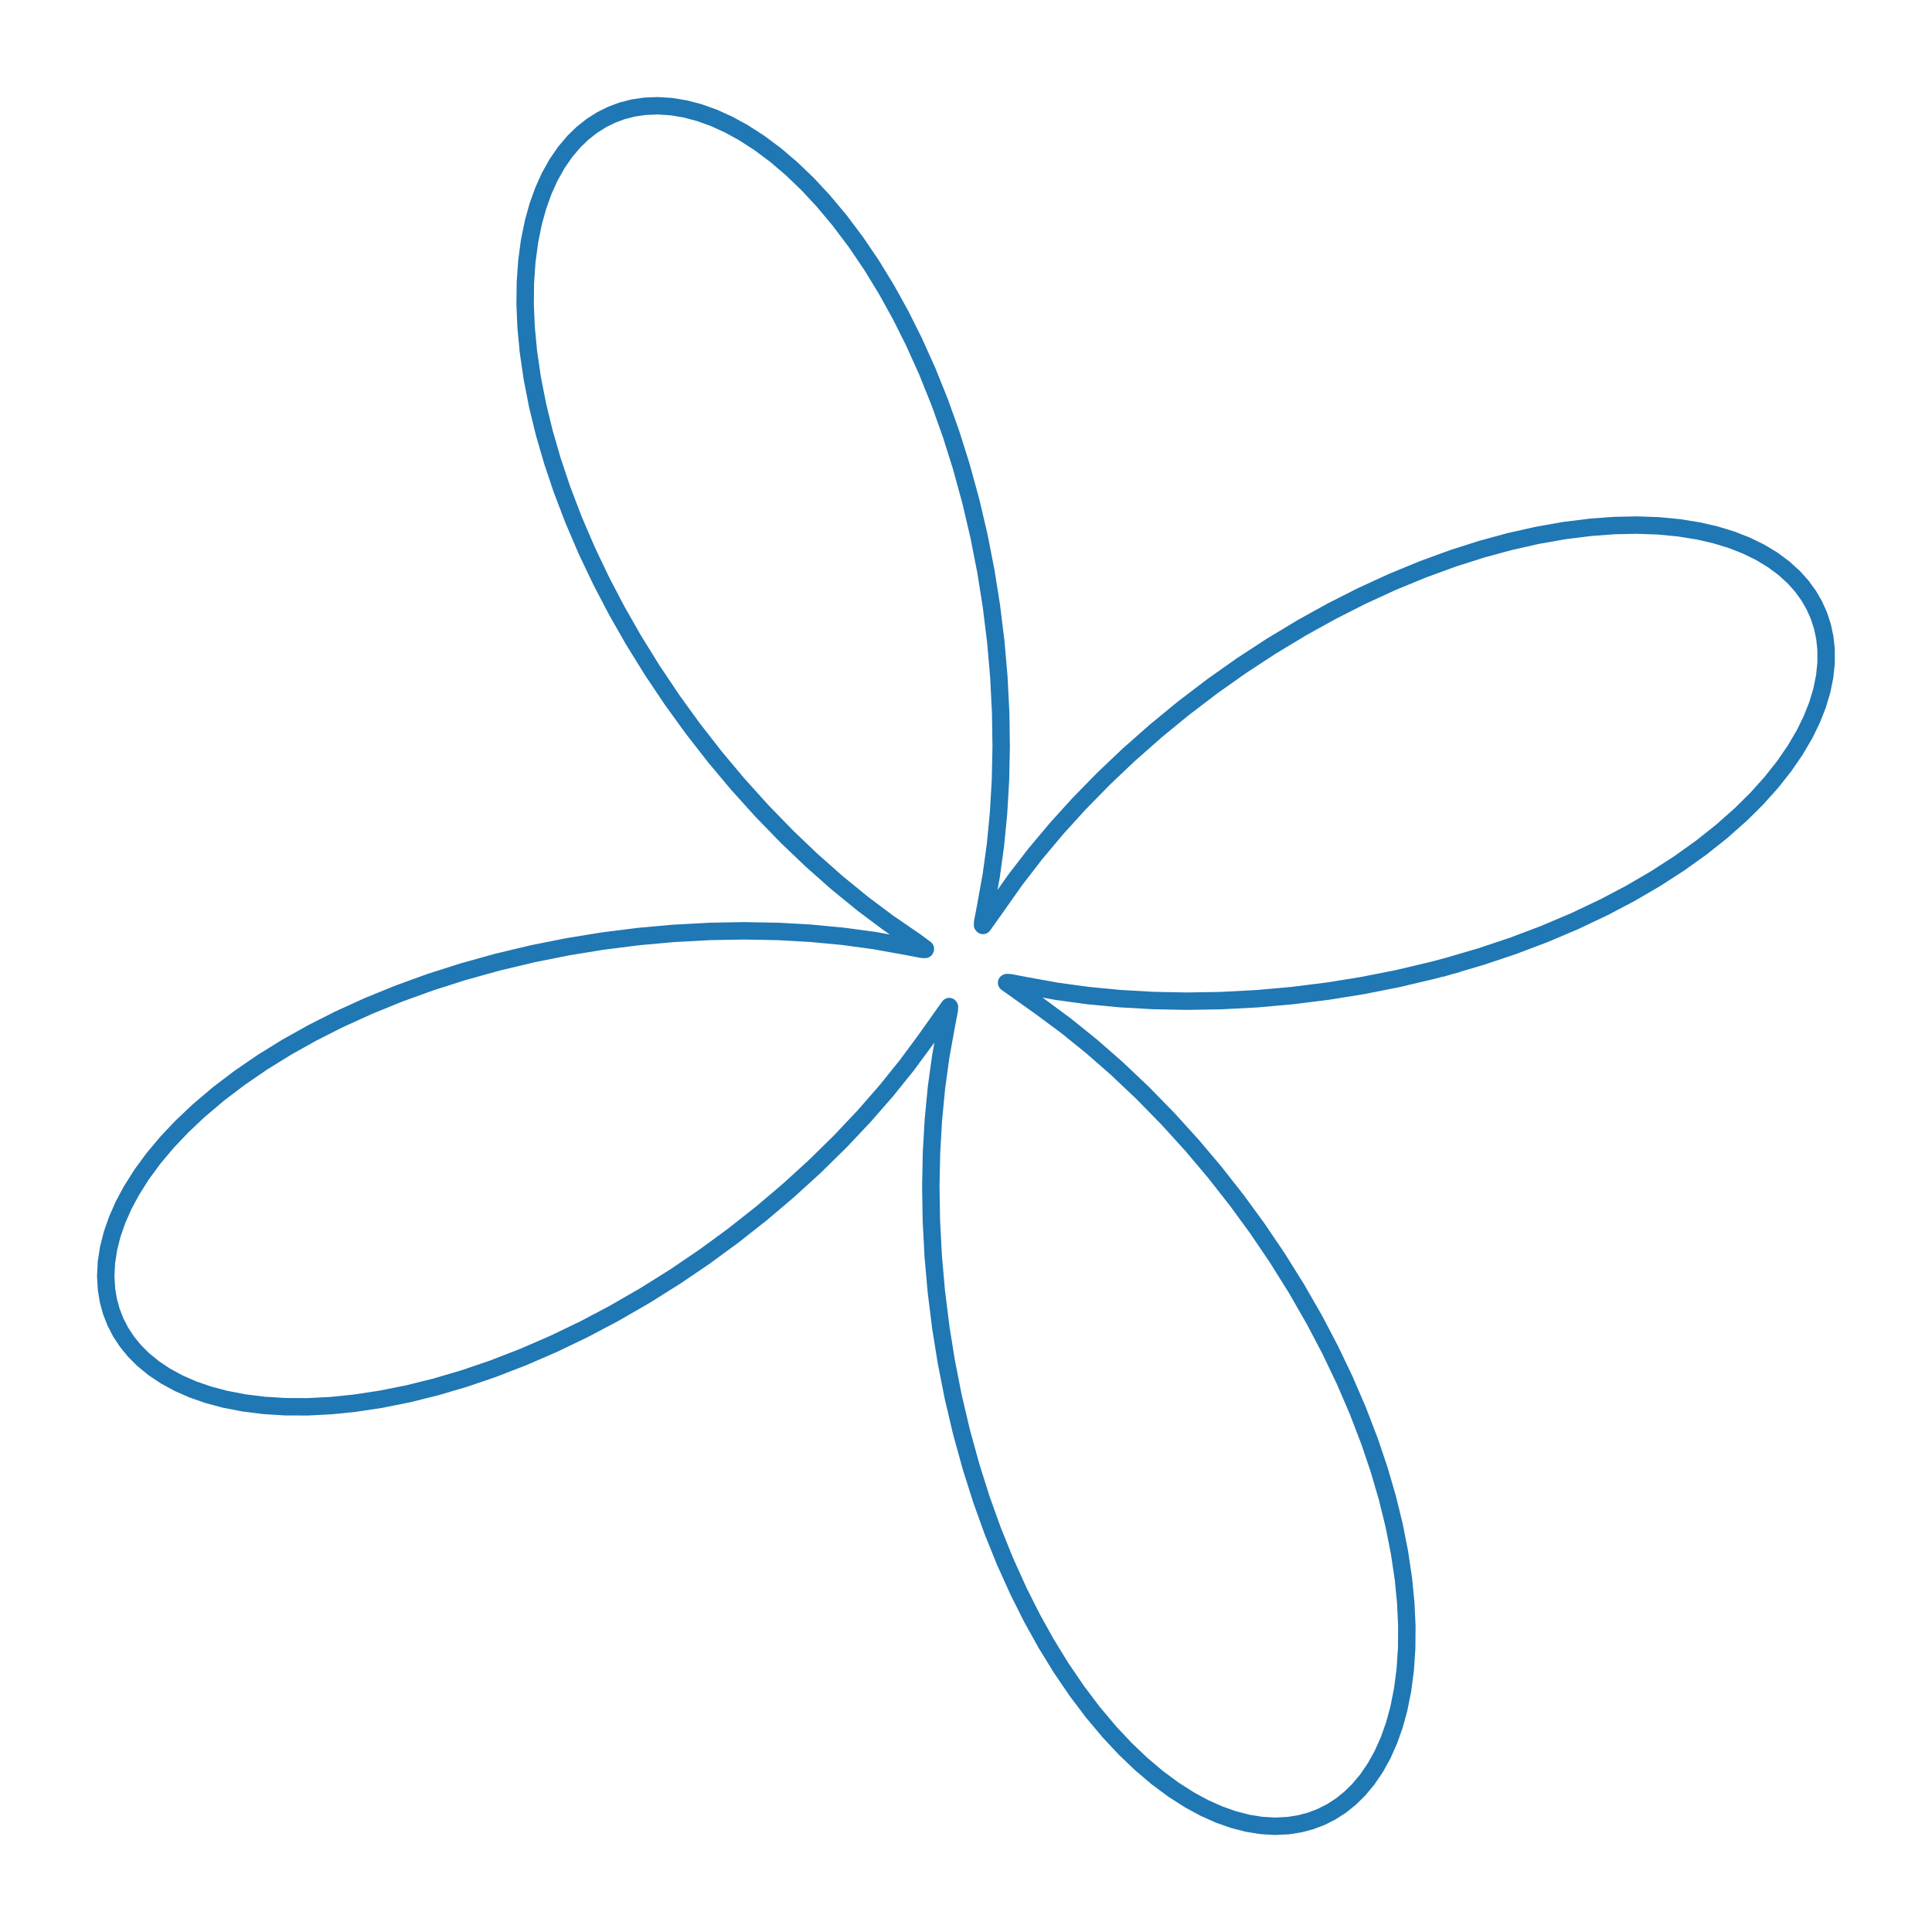 <?xml version="1.0" encoding="utf-8" standalone="no"?>
<!DOCTYPE svg PUBLIC "-//W3C//DTD SVG 1.1//EN"
  "http://www.w3.org/Graphics/SVG/1.1/DTD/svg11.dtd">
<svg xmlns:xlink="http://www.w3.org/1999/xlink" width="332.64pt" height="332.64pt" viewBox="0 0 332.64 332.64" xmlns="http://www.w3.org/2000/svg" version="1.1">
 <defs>
  <style type="text/css">*{stroke-linejoin: round; stroke-linecap: butt}</style>
 </defs>
 <g id="figure_1">
  <g id="patch_1">
   <path d="M 0 332.64 
L 332.64 332.64 
L 332.64 0 
L 0 0 
L 0 332.64 
z
" style="fill: none; opacity: 0"/>
  </g>
  <g id="axes_1">
   <g id="line2d_1">
    <path d="M 249.48 166.32 
L 255.028 164.687 
L 260.512 162.85 
L 265.896 160.814 
L 271.146 158.586 
L 276.227 156.173 
L 280.708 153.809 
L 284.996 151.309 
L 289.065 148.685 
L 292.896 145.949 
L 296.465 143.114 
L 299.754 140.197 
L 302.487 137.486 
L 304.961 134.732 
L 307.166 131.948 
L 309.093 129.148 
L 310.732 126.346 
L 311.957 123.833 
L 312.939 121.34 
L 313.676 118.878 
L 314.166 116.457 
L 314.407 114.087 
L 314.399 111.779 
L 314.184 109.788 
L 313.774 107.86 
L 313.17 106.004 
L 312.375 104.224 
L 311.393 102.528 
L 310.225 100.922 
L 308.876 99.412 
L 307.148 97.834 
L 305.204 96.392 
L 303.051 95.092 
L 300.698 93.942 
L 298.155 92.945 
L 295.431 92.108 
L 292.537 91.434 
L 289.135 90.881 
L 285.552 90.537 
L 281.806 90.406 
L 277.913 90.488 
L 273.891 90.783 
L 269.338 91.352 
L 264.676 92.174 
L 259.928 93.243 
L 255.119 94.553 
L 250.273 96.094 
L 244.974 98.027 
L 239.691 100.205 
L 234.455 102.612 
L 229.294 105.226 
L 224.236 108.025 
L 218.904 111.237 
L 213.754 114.604 
L 208.816 118.091 
L 203.765 121.938 
L 199.016 125.833 
L 194.291 130.005 
L 189.964 134.116 
L 185.808 138.364 
L 181.923 142.642 
L 178.237 147.035 
L 174.821 151.464 
L 171.734 155.838 
L 169.248 159.338 
L 169.167 159.258 
L 169.192 158.764 
L 169.64 156.413 
L 170.656 150.816 
L 171.387 145.521 
L 171.923 140.009 
L 172.252 134.4 
L 172.377 128.594 
L 172.291 122.74 
L 171.977 116.543 
L 171.452 110.502 
L 170.683 104.263 
L 169.739 98.339 
L 168.563 92.335 
L 167.149 86.295 
L 165.495 80.265 
L 163.755 74.746 
L 161.814 69.309 
L 159.677 63.991 
L 157.351 58.825 
L 155.062 54.251 
L 152.632 49.86 
L 150.072 45.673 
L 147.392 41.715 
L 144.607 38.007 
L 141.731 34.569 
L 139.051 31.693 
L 136.32 29.069 
L 133.552 26.708 
L 130.759 24.62 
L 127.956 22.815 
L 125.437 21.438 
L 122.93 20.301 
L 120.447 19.406 
L 117.999 18.758 
L 115.595 18.358 
L 113.246 18.207 
L 110.963 18.305 
L 108.997 18.599 
L 107.097 19.088 
L 105.271 19.77 
L 103.525 20.641 
L 101.864 21.7 
L 100.297 22.942 
L 98.827 24.362 
L 97.297 26.17 
L 95.906 28.19 
L 94.659 30.416 
L 93.564 32.839 
L 92.624 35.449 
L 91.845 38.235 
L 91.173 41.526 
L 90.709 45.007 
L 90.456 48.661 
L 90.415 52.472 
L 90.587 56.422 
L 90.973 60.494 
L 91.64 65.091 
L 92.558 69.79 
L 93.721 74.564 
L 95.122 79.39 
L 96.749 84.244 
L 98.771 89.541 
L 101.033 94.81 
L 103.515 100.023 
L 106.198 105.151 
L 109.056 110.165 
L 112.323 115.441 
L 115.733 120.525 
L 119.251 125.388 
L 123.117 130.35 
L 127.018 135.002 
L 131.179 139.616 
L 135.528 144.093 
L 139.715 148.091 
L 144.138 152.005 
L 148.58 155.628 
L 152.912 158.871 
L 157.53 162.037 
L 159.329 163.367 
L 159.29 163.464 
L 159.253 163.474 
L 158.75 163.446 
L 156.254 162.968 
L 150.548 161.941 
L 145.184 161.214 
L 139.618 160.687 
L 133.964 160.371 
L 128.121 160.262 
L 122.236 160.366 
L 116.013 160.701 
L 109.952 161.247 
L 103.698 162.038 
L 97.765 163.004 
L 91.755 164.203 
L 85.714 165.64 
L 79.687 167.317 
L 74.175 169.078 
L 68.749 171.039 
L 63.445 173.197 
L 58.297 175.541 
L 53.743 177.847 
L 49.373 180.292 
L 45.212 182.867 
L 41.281 185.559 
L 37.602 188.355 
L 34.196 191.24 
L 31.351 193.928 
L 28.76 196.664 
L 26.432 199.436 
L 24.379 202.231 
L 22.61 205.034 
L 21.266 207.553 
L 20.162 210.057 
L 19.302 212.535 
L 18.688 214.978 
L 18.322 217.375 
L 18.206 219.715 
L 18.338 221.988 
L 18.663 223.945 
L 19.182 225.833 
L 19.894 227.647 
L 20.794 229.381 
L 21.882 231.027 
L 23.152 232.58 
L 24.6 234.034 
L 26.438 235.544 
L 28.487 236.916 
L 30.741 238.142 
L 33.19 239.216 
L 35.825 240.134 
L 38.636 240.89 
L 41.951 241.536 
L 45.454 241.974 
L 49.129 242.201 
L 52.958 242.215 
L 56.925 242.016 
L 61.01 241.604 
L 65.621 240.908 
L 70.329 239.962 
L 75.111 238.771 
L 79.941 237.345 
L 84.796 235.692 
L 90.091 233.644 
L 95.356 231.359 
L 100.562 228.854 
L 105.679 226.152 
L 111.091 223.03 
L 116.336 219.736 
L 121.383 216.305 
L 126.205 212.772 
L 131.12 208.897 
L 135.719 204.995 
L 140.274 200.843 
L 144.684 196.511 
L 148.844 192.102 
L 152.646 187.743 
L 156.146 183.394 
L 159.365 179.033 
L 163.434 173.308 
L 163.475 173.393 
L 163.444 173.904 
L 162.962 176.419 
L 161.967 181.93 
L 161.237 187.253 
L 160.705 192.787 
L 160.381 198.414 
L 160.263 204.235 
L 160.355 210.101 
L 160.678 216.309 
L 161.211 222.358 
L 161.989 228.603 
L 162.942 234.53 
L 164.127 240.537 
L 165.55 246.577 
L 167.214 252.606 
L 168.962 258.123 
L 170.911 263.555 
L 173.056 268.868 
L 175.389 274.027 
L 177.685 278.592 
L 180.121 282.975 
L 182.688 287.152 
L 185.372 291.099 
L 188.161 294.795 
L 191.041 298.221 
L 193.725 301.084 
L 196.458 303.695 
L 199.227 306.043 
L 202.021 308.117 
L 204.824 309.908 
L 207.343 311.271 
L 209.849 312.395 
L 212.33 313.276 
L 214.776 313.91 
L 217.177 314.297 
L 219.522 314.434 
L 221.802 314.323 
L 223.764 314.016 
L 225.659 313.515 
L 227.481 312.821 
L 229.222 311.938 
L 230.876 310.868 
L 232.438 309.615 
L 233.902 308.183 
L 235.424 306.364 
L 236.807 304.332 
L 238.046 302.094 
L 239.133 299.661 
L 240.063 297.041 
L 240.833 294.245 
L 241.495 290.944 
L 241.949 287.454 
L 242.192 283.792 
L 242.222 279.974 
L 242.039 276.017 
L 241.643 271.94 
L 240.964 267.337 
L 240.034 262.635 
L 238.86 257.857 
L 237.449 253.029 
L 235.811 248.176 
L 233.779 242.879 
L 231.508 237.611 
L 229.017 232.401 
L 226.327 227.278 
L 223.215 221.857 
L 219.931 216.602 
L 216.506 211.543 
L 212.978 206.707 
L 209.105 201.776 
L 205.204 197.159 
L 201.049 192.584 
L 196.711 188.152 
L 192.291 183.968 
L 187.917 180.14 
L 183.546 176.612 
L 179.153 173.36 
L 173.31 169.204 
L 173.399 169.164 
L 173.918 169.198 
L 176.451 169.685 
L 181.984 170.682 
L 187.32 171.411 
L 192.865 171.941 
L 198.501 172.262 
L 204.329 172.377 
L 210.202 172.281 
L 216.415 171.955 
L 222.468 171.417 
L 228.716 170.635 
L 234.645 169.677 
L 240.653 168.488 
L 246.693 167.06 
L 249.48 166.32 
L 249.48 166.32 
" clip-path="url(#p07a97af2e8)" style="fill: none; stroke: #1f77b4; stroke-width: 3; stroke-linecap: square"/>
   </g>
  </g>
 </g>
 <defs>
  <clipPath id="p07a97af2e8">
   <path d="M 332.64 166.32 
C 332.64 144.479 328.338 122.85 319.98 102.672 
C 311.621 82.494 299.37 64.158 283.926 48.714 
C 268.482 33.27 250.146 21.019 229.968 12.66 
C 209.79 4.302 188.161 -0 166.32 -0 
C 144.479 -0 122.85 4.302 102.672 12.66 
C 82.494 21.019 64.158 33.27 48.714 48.714 
C 33.27 64.158 21.019 82.494 12.66 102.672 
C 4.302 122.85 0 144.479 0 166.32 
C 0 188.161 4.302 209.79 12.66 229.968 
C 21.019 250.146 33.27 268.482 48.714 283.926 
C 64.158 299.37 82.494 311.621 102.672 319.98 
C 122.85 328.338 144.479 332.64 166.32 332.64 
C 188.161 332.64 209.79 328.338 229.968 319.98 
C 250.146 311.621 268.482 299.37 283.926 283.926 
C 299.37 268.482 311.621 250.146 319.98 229.968 
C 328.338 209.79 332.64 188.161 332.64 166.32 
M 166.32 166.32 
C 166.32 166.32 166.32 166.32 166.32 166.32 
C 166.32 166.32 166.32 166.32 166.32 166.32 
C 166.32 166.32 166.32 166.32 166.32 166.32 
C 166.32 166.32 166.32 166.32 166.32 166.32 
C 166.32 166.32 166.32 166.32 166.32 166.32 
C 166.32 166.32 166.32 166.32 166.32 166.32 
C 166.32 166.32 166.32 166.32 166.32 166.32 
C 166.32 166.32 166.32 166.32 166.32 166.32 
C 166.32 166.32 166.32 166.32 166.32 166.32 
C 166.32 166.32 166.32 166.32 166.32 166.32 
C 166.32 166.32 166.32 166.32 166.32 166.32 
C 166.32 166.32 166.32 166.32 166.32 166.32 
C 166.32 166.32 166.32 166.32 166.32 166.32 
C 166.32 166.32 166.32 166.32 166.32 166.32 
C 166.32 166.32 166.32 166.32 166.32 166.32 
C 166.32 166.32 166.32 166.32 166.32 166.32 
z
"/>
  </clipPath>
 </defs>
</svg>
